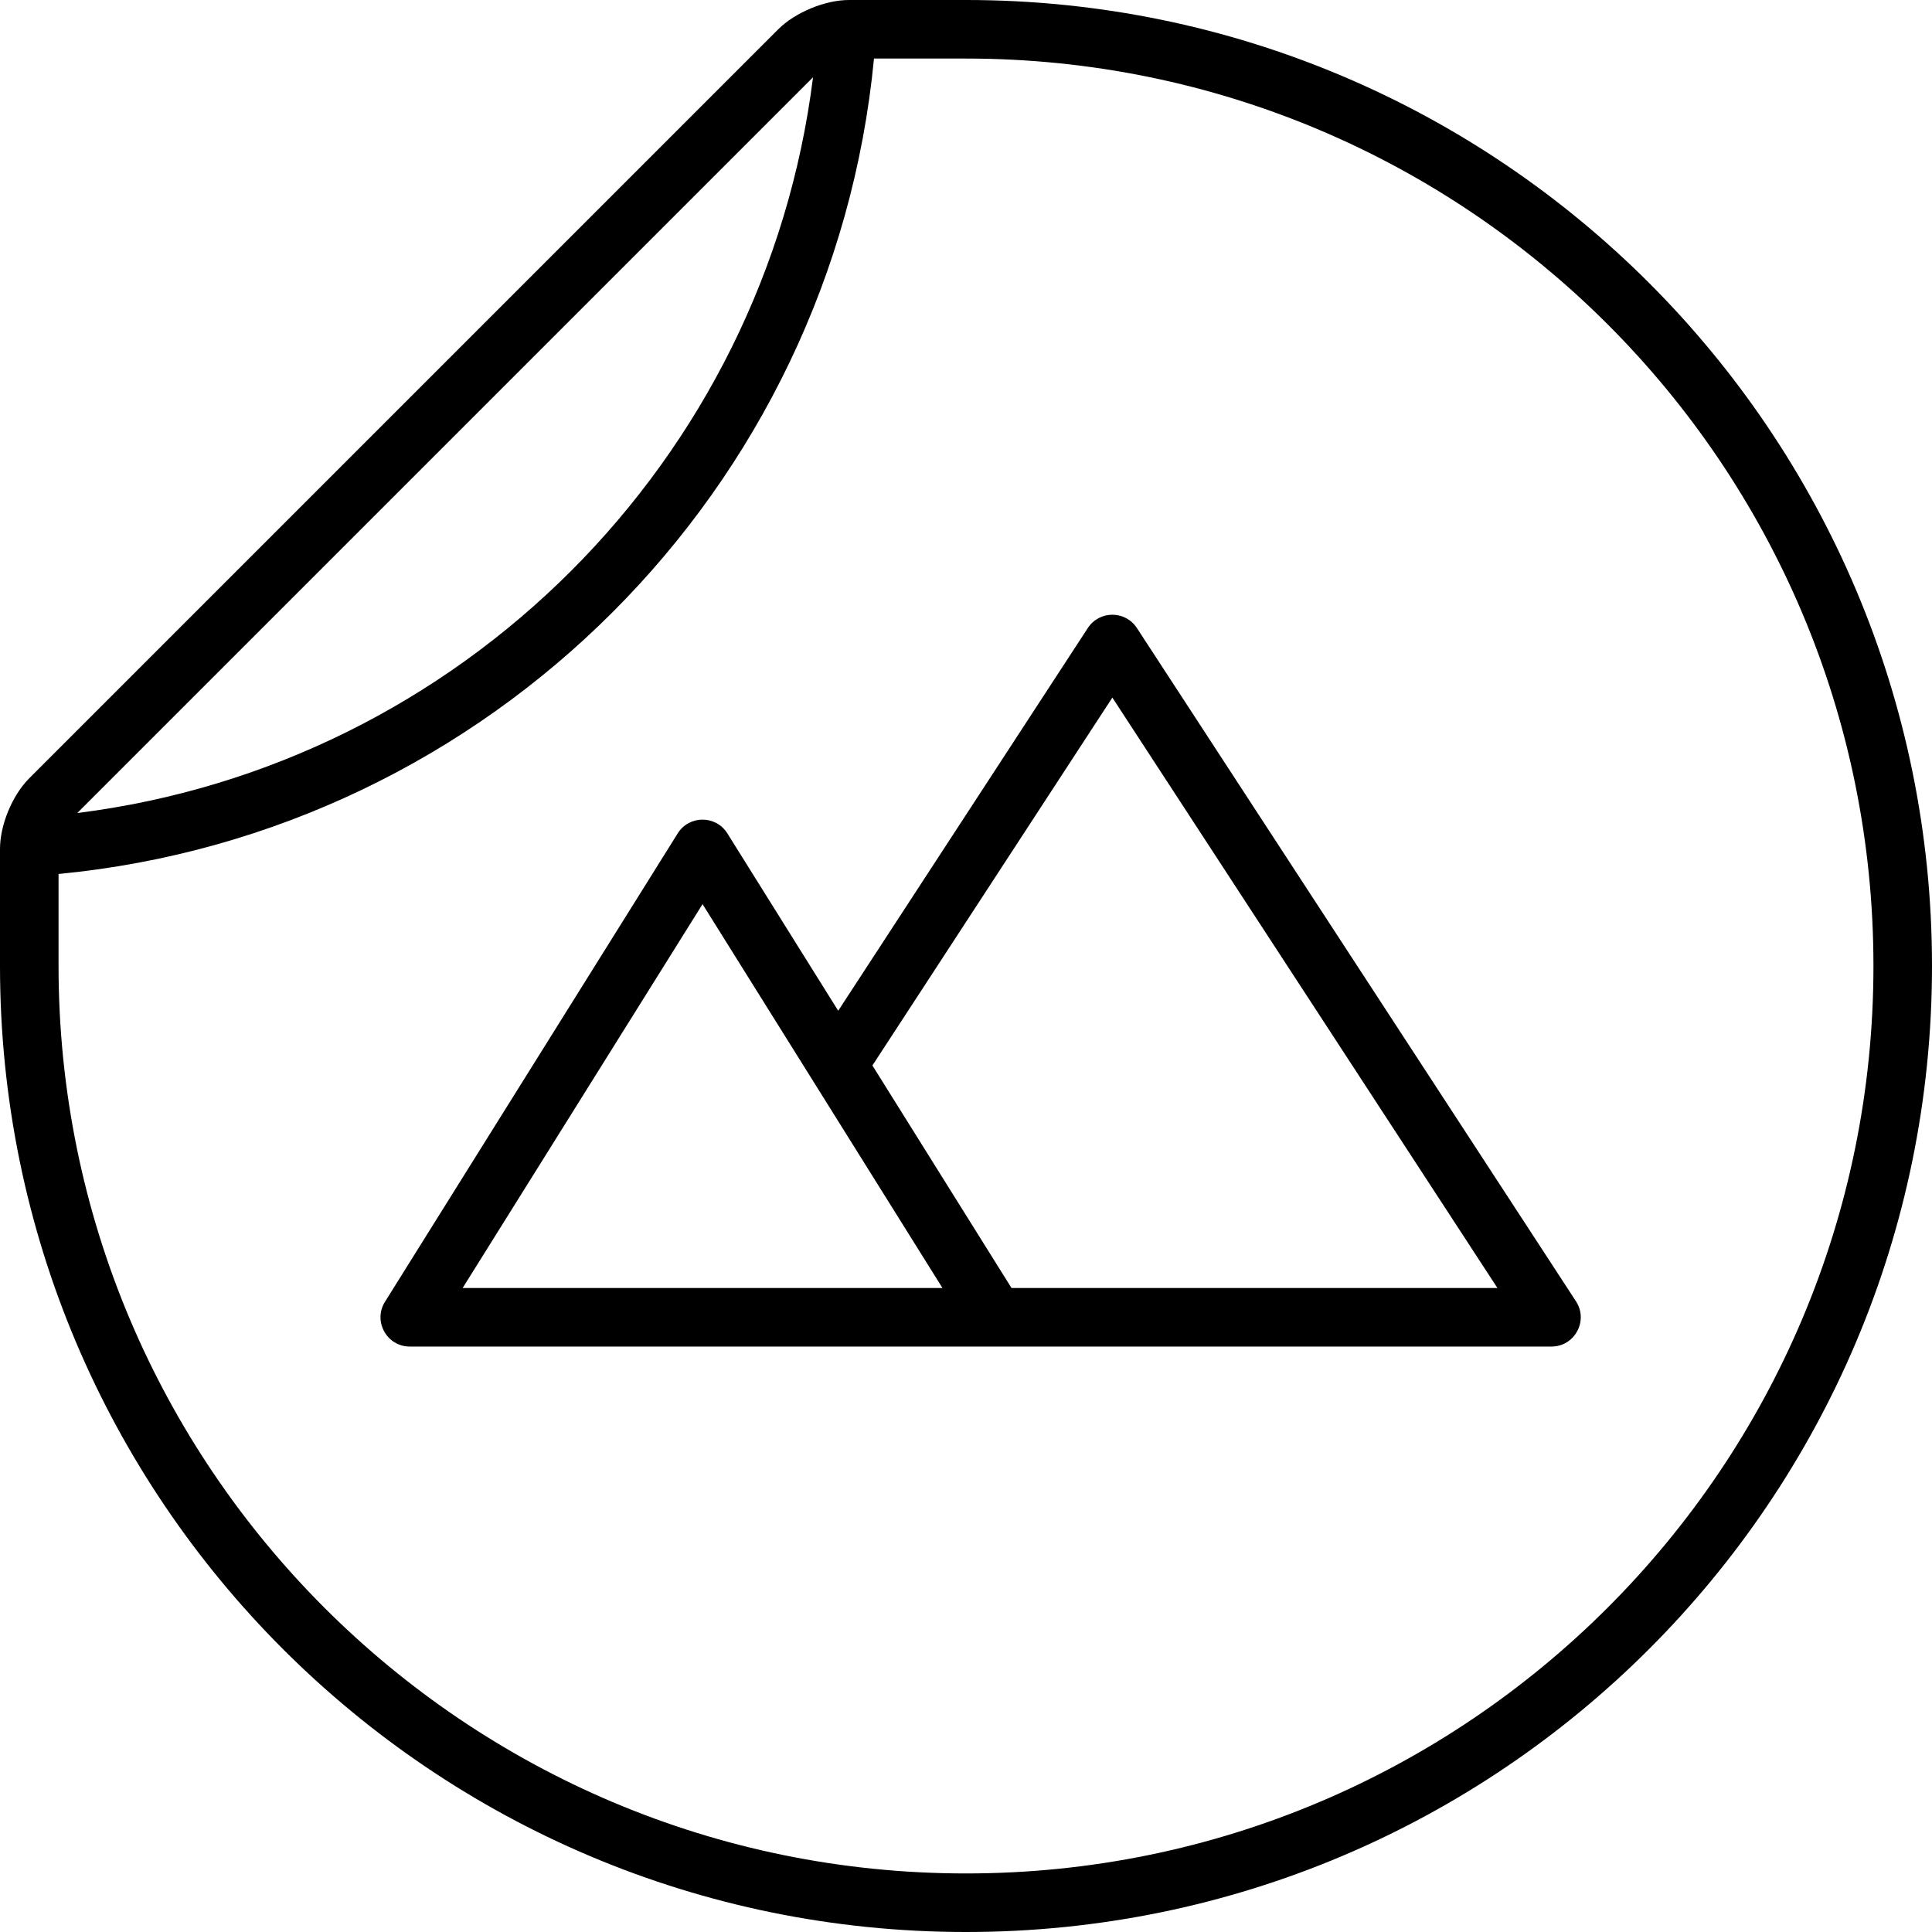 <?xml version="1.0" encoding="utf-8"?>
<!-- Generator: Adobe Illustrator 16.0.0, SVG Export Plug-In . SVG Version: 6.00 Build 0)  -->
<!DOCTYPE svg PUBLIC "-//W3C//DTD SVG 1.1//EN" "http://www.w3.org/Graphics/SVG/1.1/DTD/svg11.dtd">
<svg version="1.1" id="Layer_1" xmlns="http://www.w3.org/2000/svg" xmlns:xlink="http://www.w3.org/1999/xlink" x="0px" y="0px"
	 width="160px" height="160px" viewBox="20 20 160 160" enable-background="new 20 20 160 160" xml:space="preserve">
<path d="M100,180c-44.183,0-80-35.817-80-80v-9.697c0-1.989,1.022-4.451,2.427-5.855l62.02-62.02C85.842,21.033,88.326,20,90.303,20
	H100c44.183,0,80,35.817,80,80S144.183,180,100,180z M26.401,87.331c31.769-3.978,56.951-29.159,60.93-60.93L26.401,87.331z
	 M24.849,92.38V100c0,41.505,33.646,75.151,75.151,75.151s75.151-33.646,75.151-75.151S141.505,24.849,100,24.849h-7.62
	C88.95,60.55,60.548,88.951,24.849,92.38z M148.484,131.516H53.939c-1.904,0-3.065-2.095-2.056-3.709l24.242-38.789
	c0.949-1.519,3.162-1.519,4.112,0l9.18,14.689l20.673-31.698c0.956-1.466,3.104-1.466,4.062,0l36.363,55.758
	C151.566,129.379,150.41,131.516,148.484,131.516z M78.182,94.877l-19.868,31.789H98.05L78.182,94.877z M103.768,126.666h40.242
	l-31.889-48.895L92.25,108.239L103.768,126.666z"/>
</svg>
